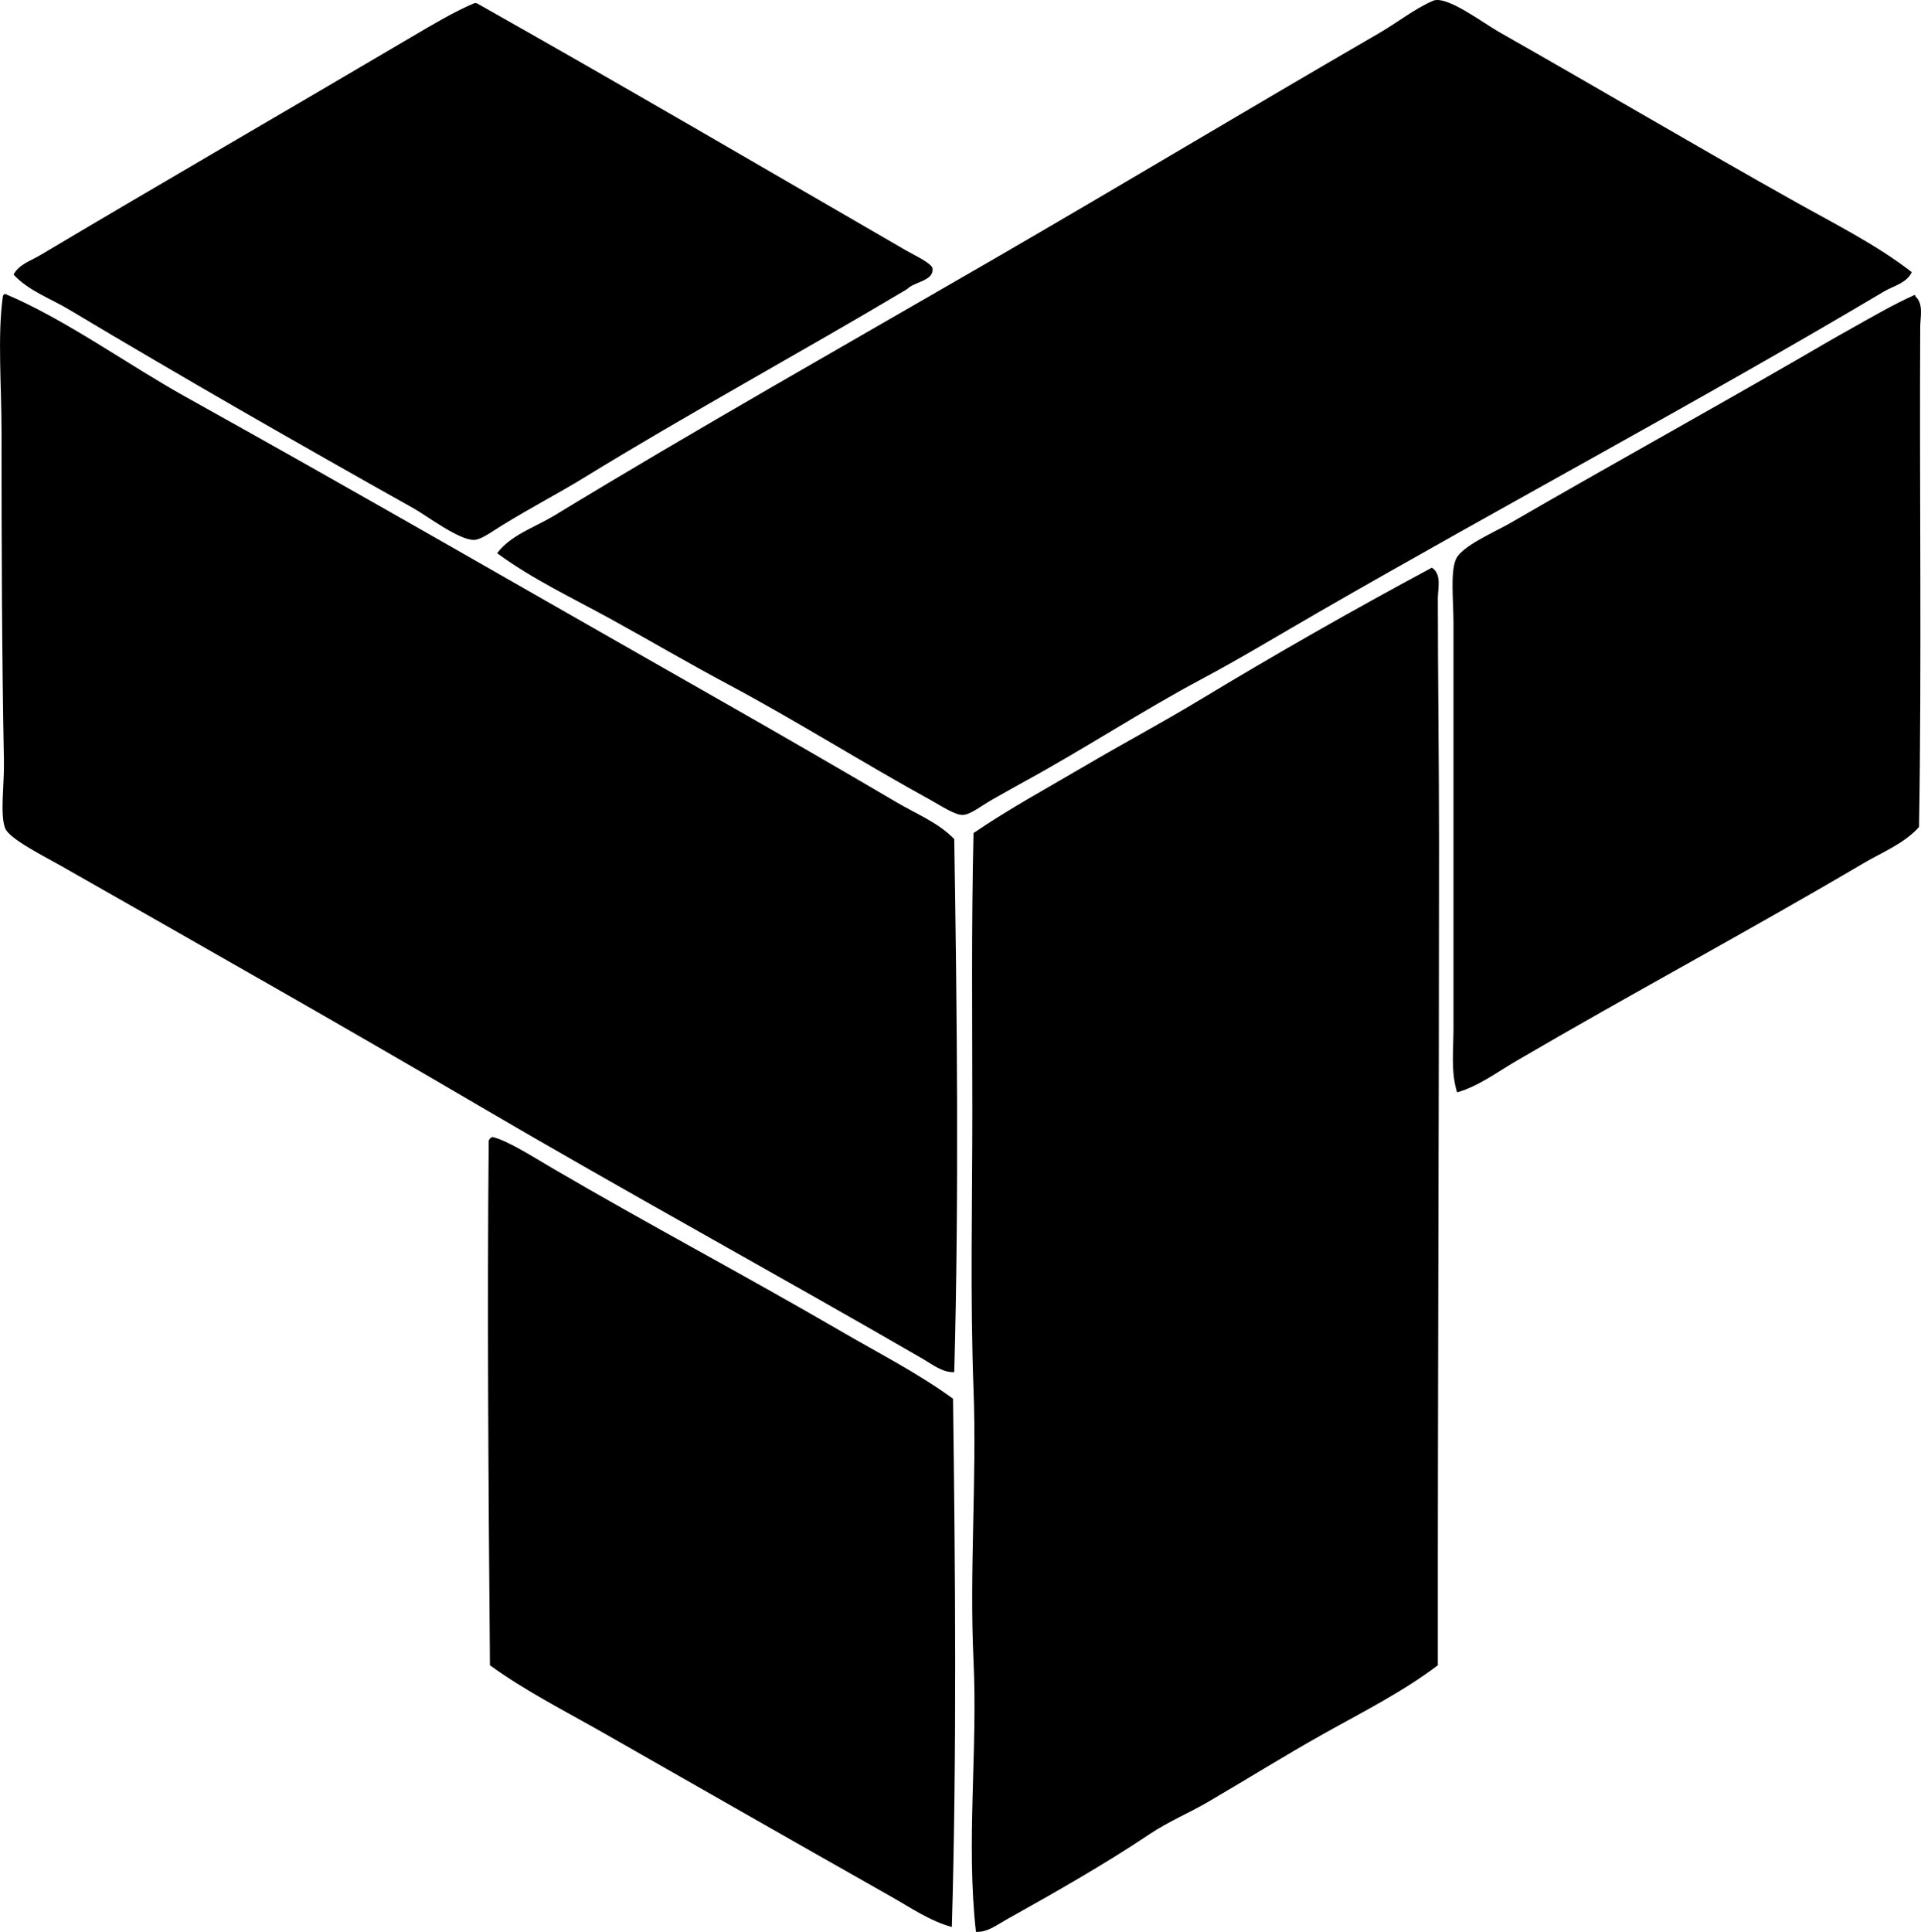 <?xml version="1.0" encoding="iso-8859-1"?>
<!-- Generator: Adobe Illustrator 19.2.0, SVG Export Plug-In . SVG Version: 6.00 Build 0)  -->
<svg version="1.1" xmlns="http://www.w3.org/2000/svg" xmlns:xlink="http://www.w3.org/1999/xlink" x="0px" y="0px"
	 viewBox="0 0 82.69 83.148" style="enable-background:new 0 0 82.69 83.148;" xml:space="preserve">
<g id="York_x5F_Centre">
	<path style="fill-rule:evenodd;clip-rule:evenodd;" d="M82.294,11.714c-0.221,0.473-0.794,0.593-1.194,0.83
		c-7.938,4.715-16.263,9.149-24.347,13.809c-1.679,0.968-3.362,1.988-5.087,2.907c-2.48,1.321-4.954,2.952-7.631,4.413
		c-0.365,0.199-0.826,0.462-1.298,0.727c-0.484,0.271-0.959,0.667-1.298,0.675c-0.336,0.008-0.908-0.38-1.35-0.623
		c-2.946-1.619-5.834-3.445-8.721-4.983c-1.725-0.919-3.369-1.887-5.036-2.803c-1.672-0.92-3.406-1.734-4.932-2.855
		c0.575-0.774,1.595-1.104,2.44-1.609c6.096-3.709,12.532-7.343,18.948-11.058c5.533-3.203,10.959-6.465,16.56-9.708
		c0.809-0.468,1.543-1.061,2.336-1.402c0.581-0.248,2.137,0.943,2.855,1.35c4.306,2.443,8.492,4.92,12.771,7.319
		C79.019,9.662,80.777,10.536,82.294,11.714z"/>
	<path style="fill-rule:evenodd;clip-rule:evenodd;" d="M39.051,12.441c-4.59,2.737-9.307,5.292-13.964,8.15
		c-1.01,0.62-2.254,1.268-3.479,2.024c-0.448,0.277-0.899,0.612-1.194,0.623c-0.647,0.023-2.053-1.045-2.596-1.35
		c-4.997-2.802-9.97-5.648-14.847-8.565c-0.8-0.479-1.732-0.799-2.388-1.505c0.234-0.441,0.742-0.593,1.142-0.831
		C6.99,7.856,12.377,4.74,17.715,1.591c0.869-0.512,1.838-1.091,2.7-1.454c0.035,0,0.069,0,0.104,0
		c5.97,3.364,12.349,7.093,18.481,10.642c0.374,0.216,1.116,0.556,1.142,0.779C40.203,12.094,39.344,12.125,39.051,12.441z"/>
	<path style="fill-rule:evenodd;clip-rule:evenodd;" d="M0.221,12.649c2.606,1.101,5.327,3.074,7.735,4.412
		c7.745,4.306,15.362,8.715,23.049,13.082c2.56,1.455,5.071,2.909,7.631,4.413c0.829,0.486,1.758,0.852,2.44,1.558
		c0.117,7.291,0.21,15.331,0,22.945c-0.506,0.019-0.944-0.336-1.35-0.571c-6.328-3.663-12.789-7.19-19.207-10.954
		c-5.823-3.415-11.901-6.859-17.91-10.278c-0.651-0.371-2.213-1.148-2.388-1.609c-0.228-0.602-0.032-1.886-0.052-2.907
		c-0.088-4.493-0.103-9.185-0.103-14.172c0-1.922-0.176-4.136,0.052-5.763C0.115,12.715,0.155,12.67,0.221,12.649z"/>
	<path style="fill-rule:evenodd;clip-rule:evenodd;" d="M82.398,12.701c0.044-0.01,0.049,0.02,0.052,0.052
		c0.359,0.334,0.21,0.877,0.207,1.298c-0.038,6.9,0.068,14.577-0.052,21.544c-0.645,0.718-1.574,1.077-2.388,1.557
		c-4.895,2.887-9.993,5.615-14.951,8.514c-0.819,0.479-1.615,1.083-2.544,1.35c-0.276-0.877-0.156-1.83-0.156-2.751
		c0-5.743,0-11.535,0-17.442c0-0.948-0.143-2.174,0.104-2.751c0.243-0.567,1.675-1.175,2.336-1.557
		c4.152-2.404,8.196-4.637,12.303-7.008c0.8-0.462,1.619-0.947,2.44-1.401C80.626,13.617,81.481,13.115,82.398,12.701z"/>
	<path style="fill-rule:evenodd;clip-rule:evenodd;" d="M61.633,24.433c0.44,0.272,0.259,0.919,0.259,1.297
		c0,3.33,0.052,7.098,0.052,10.59c0,11.507-0.06,23.292-0.052,35.353c-1.528,1.155-3.253,2.018-4.932,2.959
		c-1.659,0.93-3.283,1.942-4.932,2.907c-0.833,0.488-1.739,0.862-2.543,1.402c-1.941,1.301-4.074,2.511-6.178,3.686
		c-0.392,0.219-0.816,0.55-1.298,0.52c-0.431-3.843,0.081-7.77-0.104-11.681c-0.184-3.886,0.146-7.775,0-11.68
		c-0.147-3.939-0.052-7.948-0.052-11.94c0-3.992-0.044-7.977,0.052-11.992c1.552-1.057,3.206-1.952,4.828-2.907
		c1.609-0.948,3.275-1.834,4.879-2.803C54.893,28.162,58.234,26.257,61.633,24.433z"/>
	<path style="fill-rule:evenodd;clip-rule:evenodd;" d="M21.193,48.936c0.629,0.131,1.838,0.907,2.596,1.35
		c4.17,2.438,8.31,4.623,12.407,7.008c1.647,0.959,3.325,1.812,4.828,2.907c0.095,7.144,0.167,15.328-0.052,22.737
		c-0.941-0.257-1.759-0.824-2.596-1.298c-4.06-2.296-8.28-4.708-12.407-7.06c-1.648-0.938-3.346-1.797-4.88-2.907
		c-0.062-7.643-0.122-15.305-0.052-22.582C21.067,49.017,21.118,48.965,21.193,48.936z"/>
</g>
<g id="Layer_1">
</g>
</svg>
